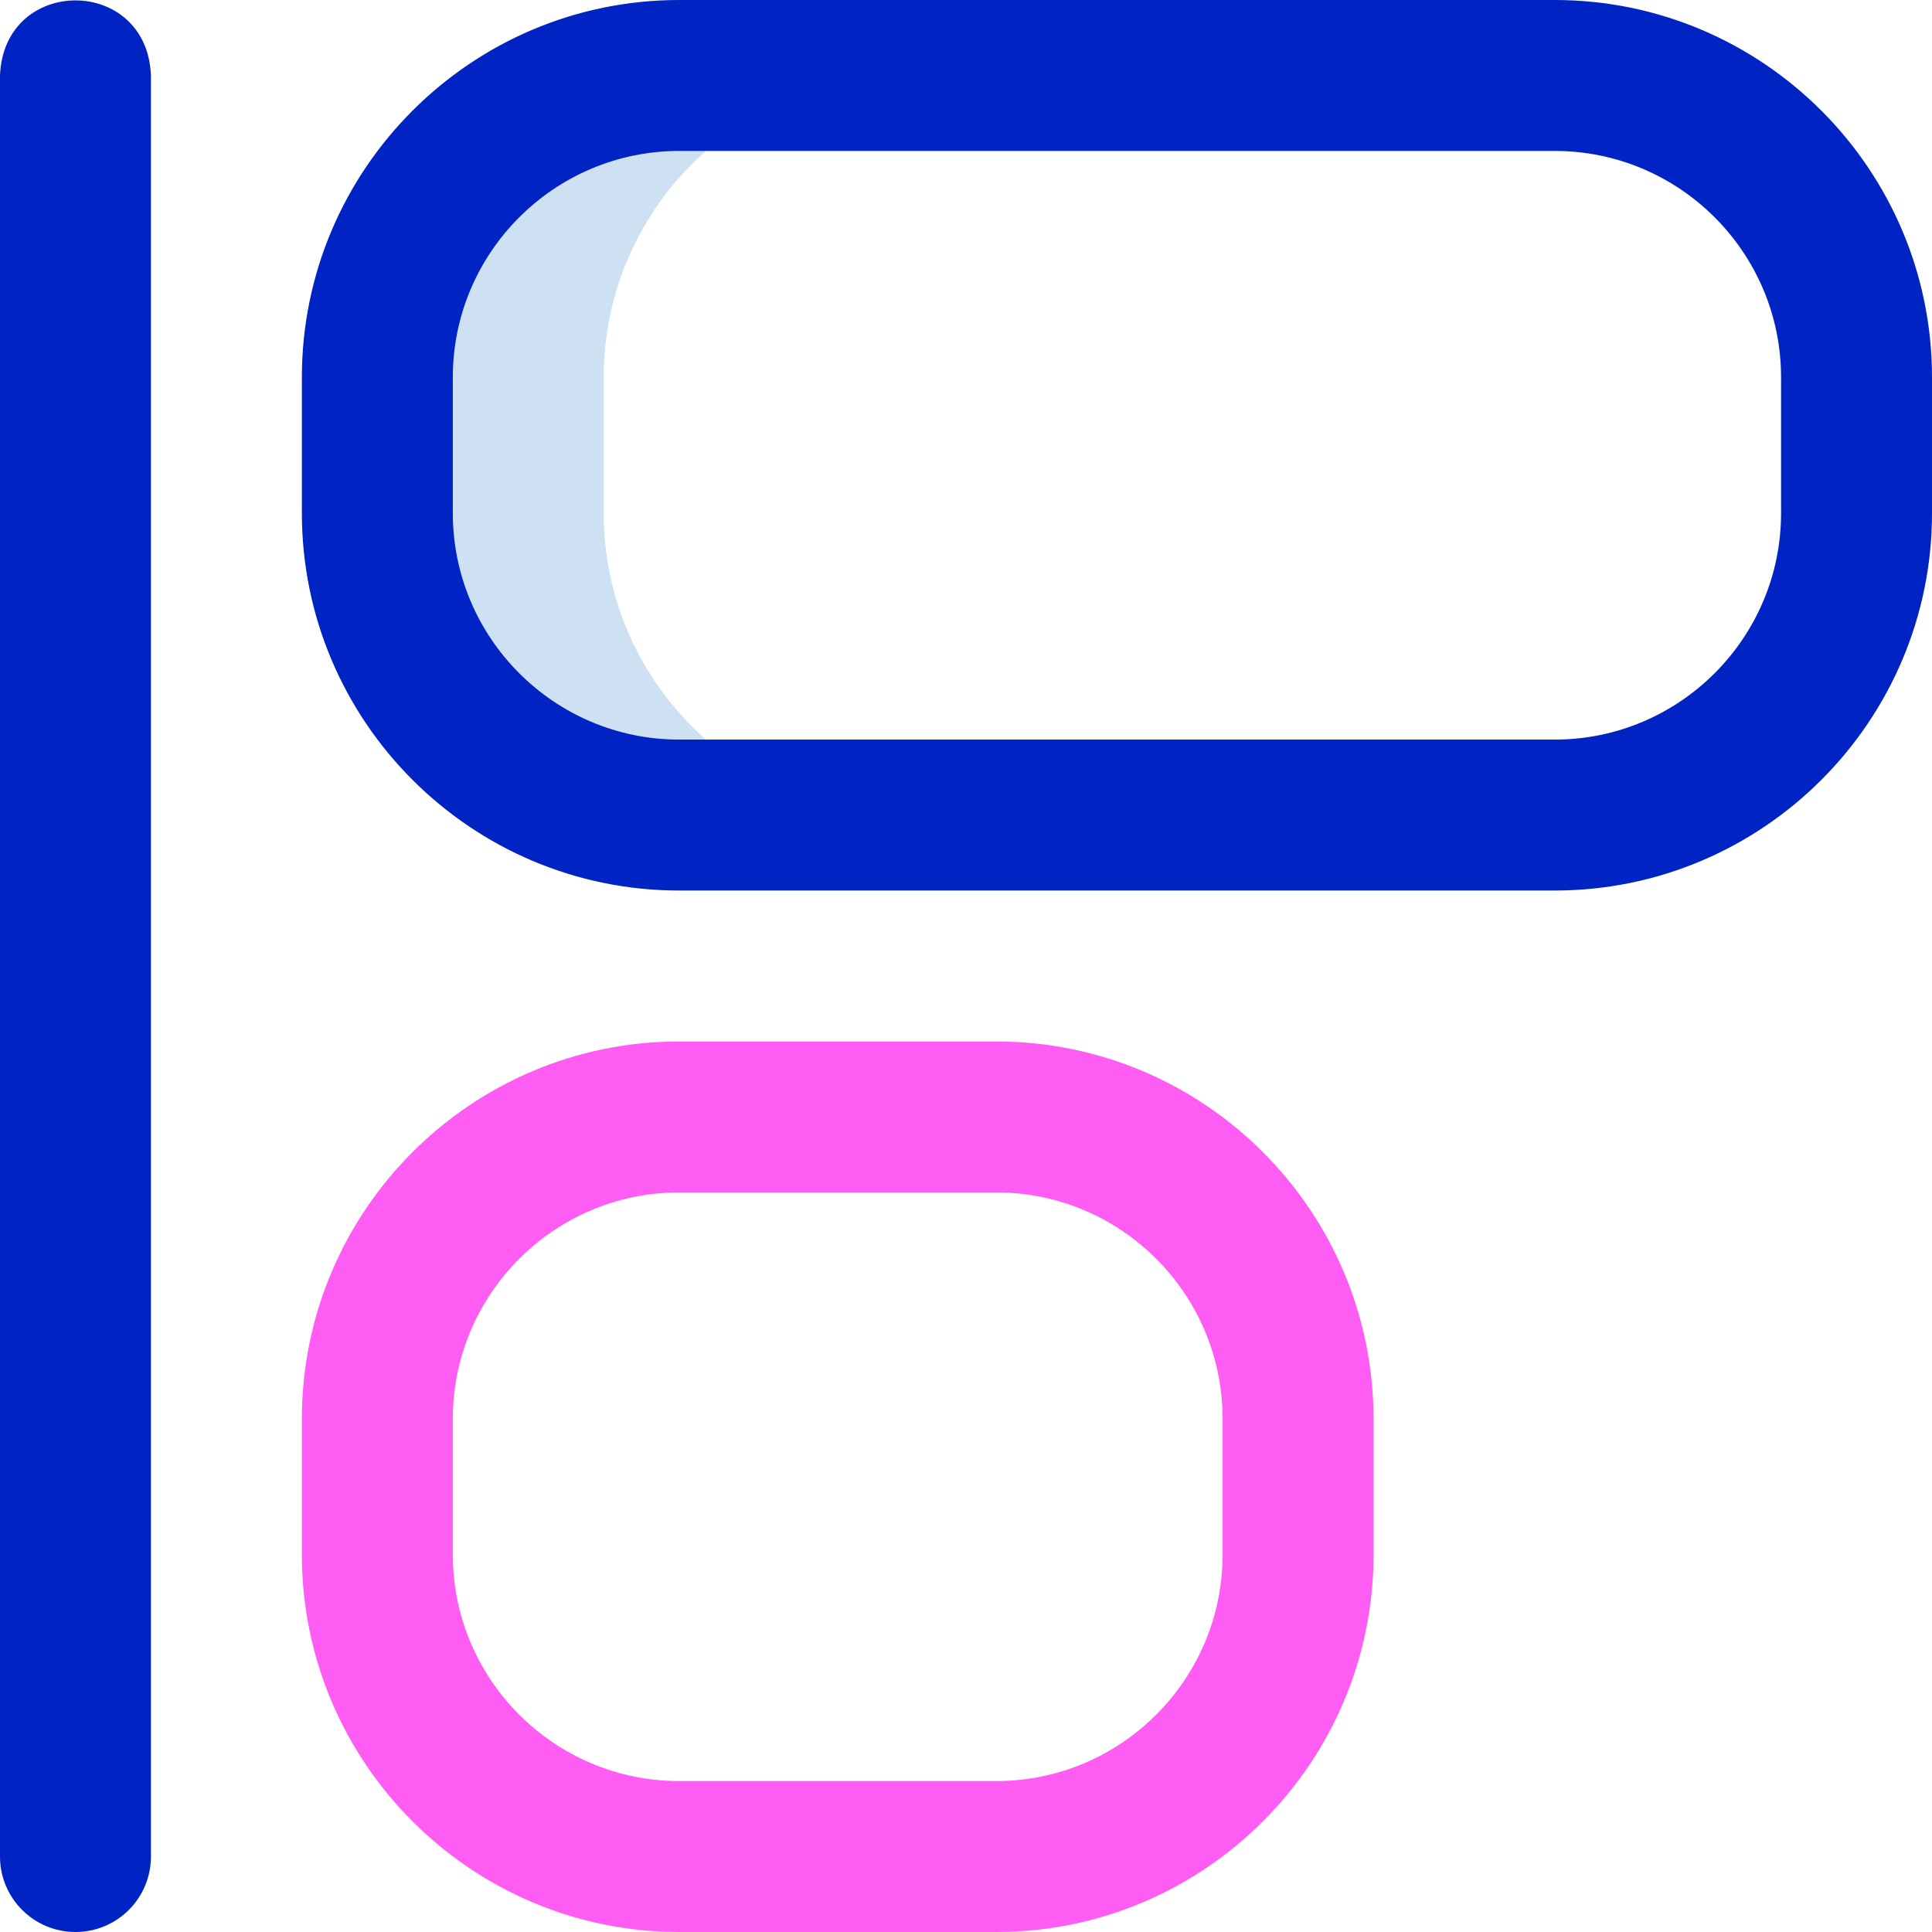 <svg id="Layer_1" enable-background="new 0 0 512 512" height="512" viewBox="0 0 512 512" width="512" xmlns="http://www.w3.org/2000/svg"><g><path d="m160 136v-36c0-44.183 35.817-80 80-80h-60c-44.183 0-80 35.817-80 80v36c0 44.183 35.817 80 80 80h60c-44.183 0-80-35.817-80-80z" fill="#cee1f2"/><path d="m20 512c-11.046 0-20-8.954-20-20v-472c1.056-26.536 38.953-26.516 40 0v472c0 11.046-8.954 20-20 20zm492-376v-36c0-55.14-44.859-100-100-100h-232c-55.141 0-100 44.86-100 100v36c0 55.14 44.859 100 100 100h232c55.141 0 100-44.86 100-100zm-100-96c33.084 0 60 26.916 60 60v36c0 33.084-26.916 60-60 60h-232c-33.084 0-60-26.916-60-60v-36c0-33.084 26.916-60 60-60z" fill="#0023c4"/><path d="m264 512h-84c-55.141 0-100-44.859-100-100v-36c0-55.141 44.859-100 100-100h84c55.141 0 100 44.859 100 100v36c0 55.141-44.859 100-100 100zm-84-196c-33.084 0-60 26.916-60 60v36c0 33.084 26.916 60 60 60h84c33.084 0 60-26.916 60-60v-36c0-33.084-26.916-60-60-60z" fill="#ff5cf3"/></g></svg>